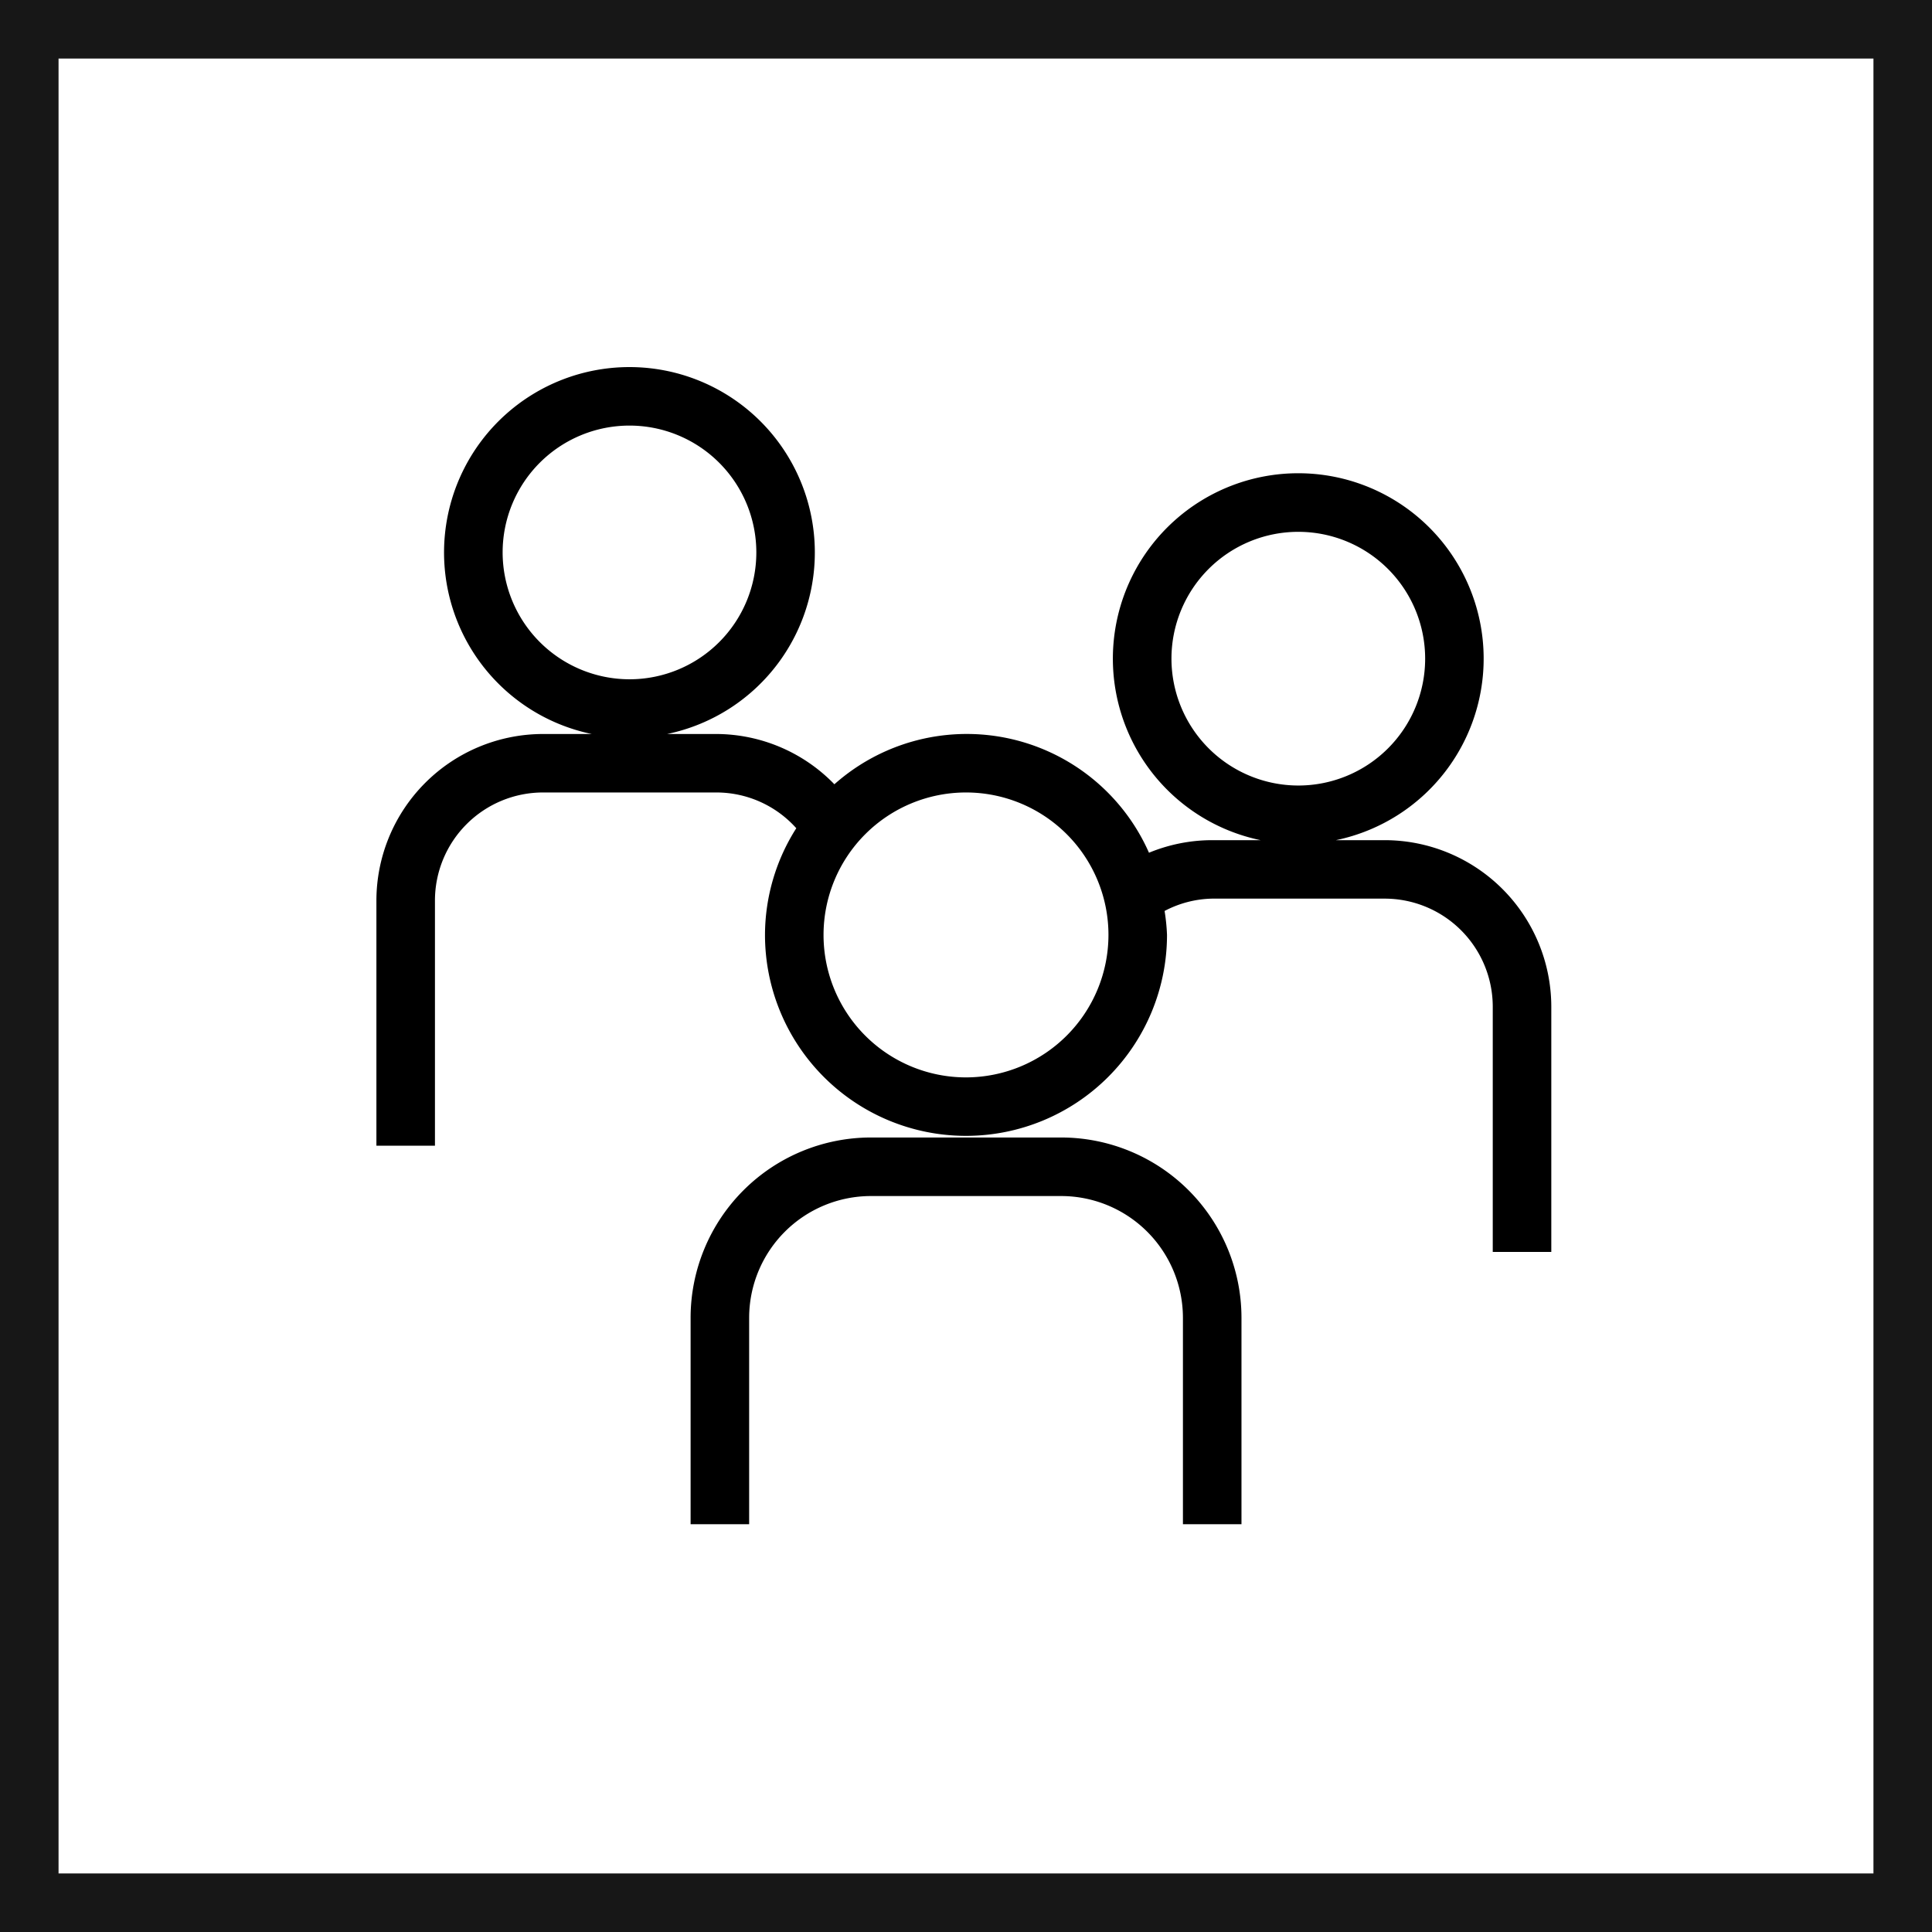 <svg xmlns="http://www.w3.org/2000/svg" viewBox="0 0 24.75 24.75"><defs><style>.cls-1{fill:none;stroke:#171717;stroke-miterlimit:10;stroke-width:0.75px;}</style></defs><title>Users</title><g id="Ebene_2" data-name="Ebene 2"><g id="Ebene_1-2" data-name="Ebene 1"><rect class="cls-1" x="0.375" y="0.375" width="24" height="24"/><path d="M17.74,10.763h-.626a2.375,2.375,0,1,0-.965,0h-.625a2.128,2.128,0,0,0-.805.161,2.552,2.552,0,0,0-4.03-.877,2.113,2.113,0,0,0-1.517-.644H8.546a2.375,2.375,0,1,0-.965,0H6.956A2.136,2.136,0,0,0,4.822,11.535v3.142h.75V11.535a1.385,1.385,0,0,1,1.384-1.383H9.172a1.374,1.374,0,0,1,1.029.458A2.551,2.551,0,0,0,9.8,11.976a2.575,2.575,0,1,0,5.15,0,2.527,2.527,0,0,0-.031-.306,1.365,1.365,0,0,1,.605-.158h2.216a1.385,1.385,0,0,1,1.383,1.384V16.038h.75v-3.142A2.136,2.136,0,0,0,17.74,10.763Zm-2.733-2.325a1.625,1.625,0,1,1,1.625,1.625A1.627,1.627,0,0,1,15.007,8.437ZM6.439,7.077a1.625,1.625,0,1,1,1.625,1.625A1.627,1.627,0,0,1,6.439,7.077Zm5.936,6.725a1.825,1.825,0,1,1,1.825-1.825A1.827,1.827,0,0,1,12.375,13.802Z"/><path d="M13.594,14.572h-2.438a2.311,2.311,0,0,0-2.309,2.309v2.645h.75V16.881a1.561,1.561,0,0,1,1.559-1.559h2.438a1.561,1.561,0,0,1,1.56,1.559v2.645h.75V16.881A2.311,2.311,0,0,0,13.594,14.572Z"/></g></g></svg>
